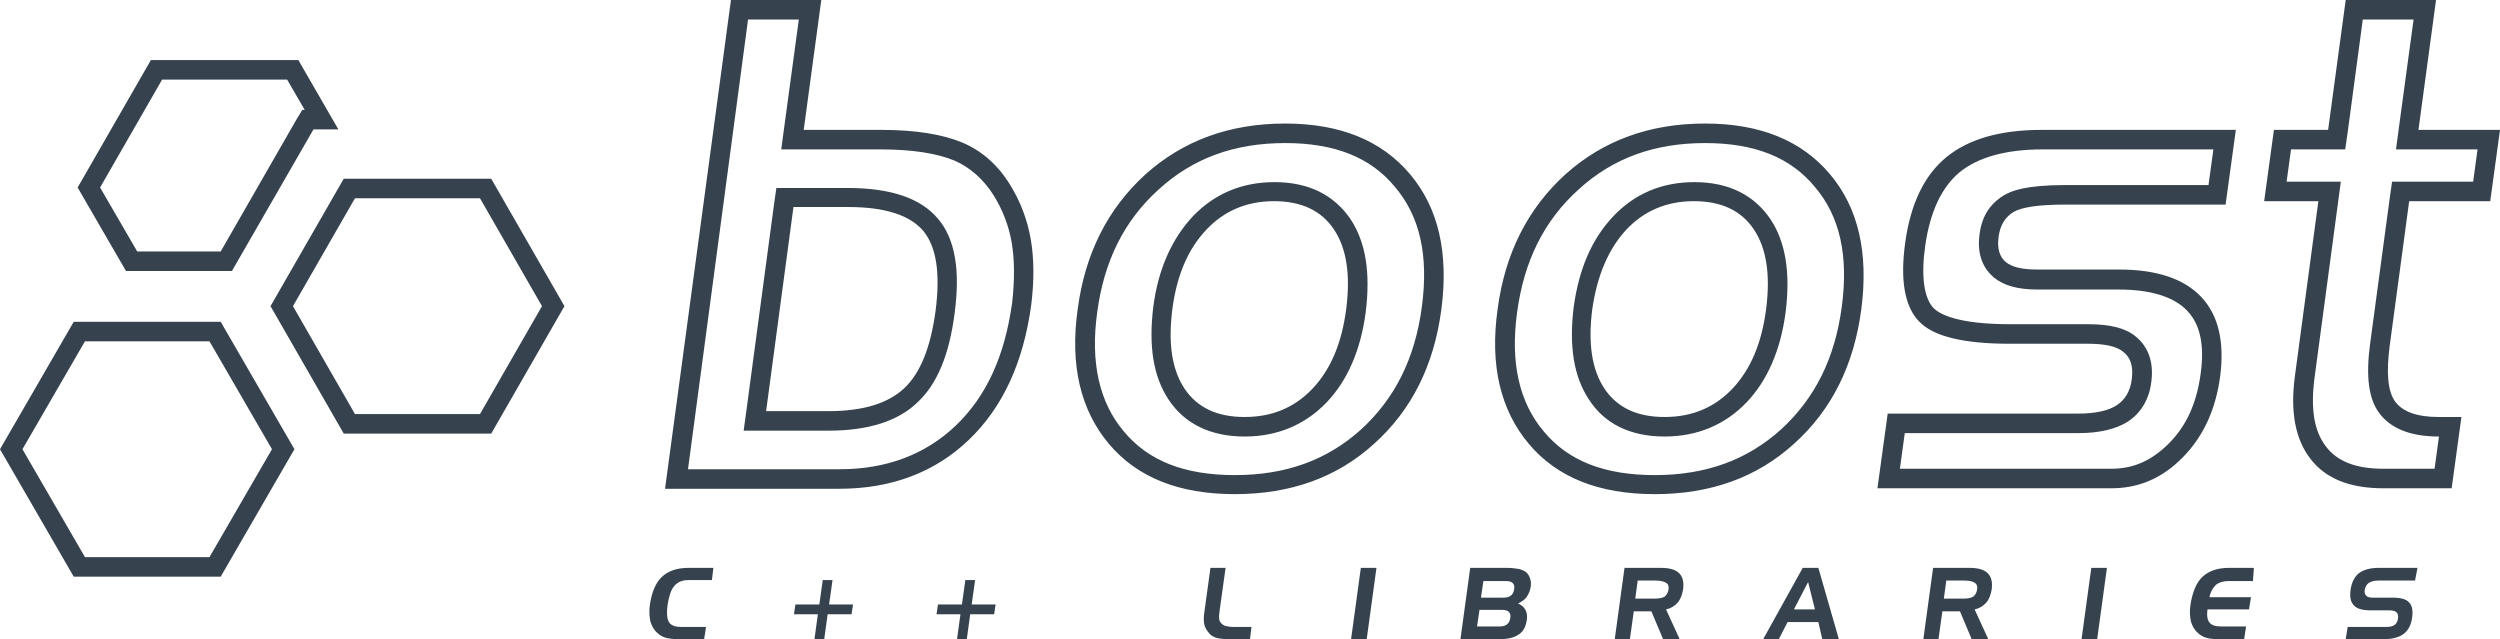 <svg version="1.1" xmlns="http://www.w3.org/2000/svg" x="0" y="0" viewBox="0 0 512 130.9" xml:space="preserve"><path d="M494.3 4l-3 22.1-.6 4.5h16.7l-.9 6.6h-16.6l-.5 3.5-4 29.7c-.9 6.7-.3 11.2 1.8 14.1 2.3 3.2 6.4 4.9 12.2 4.9h.1l-.9 6.6h-10.5c-5.6 0-9.4-1.5-11.7-4.5-2.5-3.2-3.2-7.8-2.4-14l4.8-35.8.6-4.5h-11.1l.9-6.6h11.1l.5-3.5L483.9 4h10.4M163.6 4l-3 22.1-.6 4.5h20.5c6.3 0 11.4.8 15 2.3 3.2 1.4 5.9 3.8 8 7.1 1.8 2.9 3.1 6.2 3.7 9.7.6 3.6.6 7.6.1 12.2-1.5 11-5.3 19.3-11.6 25.3-6.2 5.9-14.2 8.9-23.7 8.9h-31.1L153.2 4h10.4m-11.3 84.2h17.4c8 0 14.2-1.9 18.2-5.8 4-3.7 6.5-9.7 7.6-18.2 1.2-8.9.1-15.3-3.4-19.4-3.5-4.2-9.7-6.3-18.4-6.3H159l-.5 3.5-5.6 41.8-.6 4.4M58.8 16.3l3.6 6.2h-.5l-1.2 2-15.5 27H28.1l-7.6-13.1 12.7-22.1h25.6m290.4 13c10.1 0 17.5 2.9 22.5 9 5.1 6 6.9 14 5.5 24.5-1.4 10.6-5.5 18.8-12.5 25.2-6.9 6.2-15.3 9.3-25.8 9.3-10.3 0-17.7-2.9-22.7-8.9-5.1-6-6.9-14.2-5.5-24.4 1.4-10.5 5.5-18.8 12.6-25.2 7-6.4 15.5-9.5 25.9-9.5m-8.3 60.1c6.7 0 12.4-2.4 16.8-7 4.3-4.5 7-10.8 8-18.5 1-8.1 0-14.3-3.1-19-3.4-5-8.6-7.6-15.6-7.6-6.7 0-12.3 2.4-16.7 7.1-4.3 4.6-6.9 10.6-8 18.4-1 8.1 0 14.3 3.1 19 3.2 5 8.5 7.6 15.5 7.6m-77.7-60.1c10.1 0 17.5 2.9 22.5 9 5.1 6 6.9 14 5.5 24.5-1.4 10.6-5.5 18.8-12.5 25.2-6.9 6.2-15.3 9.3-25.8 9.3-10.3 0-17.7-2.9-22.7-8.9-5.1-6-6.9-14.2-5.5-24.4 1.4-10.5 5.5-18.8 12.6-25.2 7-6.4 15.5-9.5 25.9-9.5m-8.3 60.1c6.7 0 12.4-2.4 16.8-7 4.3-4.5 7-10.8 8-18.5 1-8.1 0-14.3-3.1-19-3.4-5-8.6-7.6-15.6-7.6-6.7 0-12.3 2.4-16.7 7-4.3 4.6-7.1 10.8-8.1 18.5-1 8.1 0 14.3 3.1 19 3.3 5 8.6 7.6 15.6 7.6m198.4-58.8l-1 7.3H423c-8.2 0-11.1 1.2-12.6 2.1-2 1.2-4.5 3.5-5 8.1-.6 4.4 1.1 7.1 2.7 8.5l.1.1.1.1c2.1 1.7 4.9 2.5 9.1 2.5H434c6.5 0 11.2 1.5 13.9 4.3 2.7 2.8 3.6 7 2.8 12.9-.8 6-2.9 10.7-6.5 14.3-3.5 3.5-7.2 5.2-11.8 5.2h-43.3l1-7.3h35.6c4.2 0 7.6-.8 10-2.3 2.8-1.8 4.5-4.7 4.9-8.3.5-3.9-.6-7-3.1-9.1-2.1-1.8-5.3-2.6-9.8-2.6h-16c-10.9 0-14.5-2.1-15.7-3.3-2-2.1-2.6-6.6-1.7-12.9 1-6.8 3.3-11.8 7-14.9 3.8-3.1 9.5-4.7 17-4.7h35m-355 10L111 62.7 98.3 84.8H72.7L60 62.7l12.7-22.1h25.6M42.9 69.9L55.7 92l-12.8 22.1H17.4L4.6 92l12.8-22.1h25.5M498.9 0h-18.5l-3.6 26.6h-11.1l-2 14.6h11.1L470 77c-1 7.4.1 13 3.2 17s8 6 14.9 6h14l2-14.6h-4.7c-4.4 0-7.4-1.1-8.9-3.2s-1.8-5.9-1.1-11.3l4-29.7H510l2-14.6h-16.7L498.9 0zM168.2 0h-18.5l-13.5 100.1h35.7c10.7 0 19.6-3.4 26.5-10 7-6.7 11.2-15.9 12.8-27.7.6-4.9.6-9.3-.1-13.4-.7-4-2.1-7.7-4.2-11.1-2.5-4.1-5.8-7-9.8-8.7-4.1-1.7-9.6-2.6-16.6-2.6h-15.9L168.2 0zm-11.3 84.2l5.6-41.8h11.3c7.5 0 12.6 1.7 15.3 4.9 2.7 3.3 3.5 8.7 2.5 16.4-1 7.4-3.1 12.7-6.4 15.8-3.3 3.1-8.4 4.7-15.5 4.7h-12.8zM61.1 12.3H30.9l-15 26.1 9.9 17.1h21.7l16.7-29h5.1l-8.2-14.2zm288.1 13c-11.4 0-20.9 3.5-28.6 10.4-7.7 7-12.4 16.2-13.9 27.7-1.6 11.4.6 20.6 6.4 27.5 5.8 6.9 14.4 10.3 25.8 10.3s20.9-3.4 28.5-10.3c7.7-6.9 12.3-16.1 13.8-27.6s-.6-20.7-6.4-27.6c-5.8-6.9-14.3-10.4-25.6-10.4zm-8.3 60.1c-5.6 0-9.7-1.9-12.3-5.8-2.6-3.9-3.4-9.3-2.5-16.3 1-6.9 3.3-12.3 7-16.3 3.6-3.8 8.2-5.8 13.8-5.8s9.7 1.9 12.3 5.8c2.6 3.9 3.4 9.3 2.5 16.3-.9 7-3.2 12.4-6.9 16.3-3.7 3.9-8.3 5.8-13.9 5.8zm-77.7-60.1c-11.4 0-20.9 3.5-28.6 10.4-7.7 7-12.4 16.2-13.9 27.7-1.6 11.4.6 20.6 6.4 27.5 5.8 6.9 14.4 10.3 25.8 10.3s20.9-3.4 28.5-10.3c7.7-6.9 12.3-16.1 13.8-27.6s-.6-20.7-6.4-27.6c-5.8-6.9-14.3-10.4-25.6-10.4zm-8.3 60.1c-5.6 0-9.7-1.9-12.3-5.8-2.6-3.9-3.4-9.3-2.5-16.3.9-6.9 3.2-12.3 7-16.3 3.6-3.8 8.2-5.8 13.8-5.8 5.6 0 9.7 1.9 12.3 5.8 2.6 3.9 3.4 9.3 2.5 16.3-.9 7-3.2 12.4-6.9 16.3-3.7 3.9-8.3 5.8-13.9 5.8zm203-58.8h-39.8c-8.5 0-15 1.9-19.5 5.6s-7.3 9.5-8.4 17.4c-1.1 7.8-.1 13.2 2.8 16.2 2.9 3.1 9.1 4.6 18.6 4.6h16c3.4 0 5.9.5 7.3 1.7 1.5 1.2 2 3 1.7 5.5-.3 2.5-1.4 4.3-3.1 5.4-1.7 1.1-4.3 1.7-7.8 1.7h-39.1l-2.1 15.3h47.9c5.7 0 10.5-2.1 14.7-6.4 4.2-4.3 6.7-9.8 7.6-16.6.9-7.1-.4-12.5-3.9-16.2-3.5-3.7-9.1-5.6-16.8-5.6h-16.8c-3.1 0-5.2-.5-6.5-1.6-1.2-1.1-1.7-2.7-1.4-5 .3-2.5 1.4-4.2 3.1-5.2 1.7-1 5.3-1.5 10.6-1.5h32.8l2.1-15.3zm-357.3 10H70.4l-15 26.1 15 26.1h30.2l15-26.1-15-26.1zM45.2 65.9H15.1L0 92l15.1 26.1h30.1L60.3 92 45.2 65.9zm449.9 50.4h-8c-1.7 0-3.1.4-4 1.1-.9.7-1.5 1.9-1.7 3.4-.2 1.5 0 2.5.7 3.2.6.7 1.8 1 3.5 1h3.6c.8 0 1.3.1 1.6.4.3.3.4.7.3 1.3s-.3 1-.7 1.3c-.4.3-1 .4-1.9.4h-7.7l-.4 2.5h7.9c1.7 0 3.1-.4 4-1.1.9-.7 1.5-1.8 1.7-3.3.2-1.5 0-2.5-.6-3.1-.6-.7-1.7-1-3.4-1h-4c-.7 0-1.1-.1-1.4-.4-.3-.3-.4-.7-.3-1.2.1-.6.4-1.1.8-1.4.5-.3 1.1-.5 1.9-.5h7.6l.5-2.6zm-33.5 0h-5.1c-2.3 0-4.1.6-5.4 1.8-1.3 1.2-2.1 3.2-2.5 5.8-.2 1.3-.1 2.4.1 3.4.3.9.7 1.7 1.4 2.3.5.5 1.1.8 1.7 1 .6.2 1.5.3 2.6.3h5.2l.4-2.6h-5c-1.2 0-2-.2-2.5-.8-.4-.5-.6-1.4-.4-2.7h8.5l.4-2.5h-8.5c.2-1.1.7-1.9 1.3-2.5.6-.5 1.5-.8 2.6-.8h5l.2-2.7zm-30.1 0h-3.2l-2 14.6h3.2l2-14.6zm-28.1 0h-7.5l-2 14.6h3.1l.8-5.7h3.6l2.4 5.7h3.4l-2.8-6.1c1-.2 1.8-.7 2.4-1.4.6-.7.9-1.6 1.1-2.7.2-1.5-.1-2.6-.8-3.3-.7-.7-1.9-1.1-3.7-1.1zm-5.3 6.3l.5-3.7h3.8c1 0 1.7.2 2.1.5.4.3.5.7.4 1.4-.1.6-.4 1.1-.8 1.4-.5.3-1.2.4-2.2.4h-3.8zm-25.7-6.3h-3.2l-8.1 14.6h3.2l1.8-3.5h6.3l.8 3.5h3.4l-4.2-14.6zm-5 8.5l2.9-5.6 1.4 5.6h-4.3zm-27.2-8.5h-7.5l-2 14.6h3.1l.8-5.7h3.6l2.4 5.7h3.4l-2.8-6.1c1-.2 1.8-.7 2.4-1.4.6-.7.9-1.6 1.1-2.7.2-1.5-.1-2.6-.8-3.3-.7-.7-1.9-1.1-3.7-1.1zm-5.3 6.3l.5-3.7h3.7c1 0 1.7.2 2.2.5.4.3.5.7.4 1.4-.1.6-.4 1.1-.8 1.4-.5.3-1.2.4-2.2.4h-3.8zm-26.3-6.3h-7.5l-2 14.6h8c1.7 0 3-.3 4-1 .9-.6 1.4-1.6 1.6-3 .1-.8 0-1.5-.3-2-.3-.6-.8-1-1.5-1.3.8-.4 1.4-.8 1.8-1.4.4-.6.7-1.3.8-2.1.1-.7 0-1.3-.2-1.8s-.5-1-1-1.3c-.4-.2-.8-.4-1.4-.5-.6-.1-1.4-.2-2.3-.2zm-5.3 6.1l.5-3.4h4.5c.7 0 1.2.1 1.5.4.3.3.4.7.3 1.3s-.3 1-.7 1.3c-.4.3-.9.4-1.6.4h-4.5zm-.8 5.9l.5-3.4h4.5c.7 0 1.2.1 1.5.4.3.3.4.7.3 1.3-.1.6-.3 1-.7 1.3-.4.3-.9.4-1.6.4h-4.5zm-20.6-12h-3.2l-2 14.6h3.2l2-14.6zm-30.9 0h-3.1l-1.2 8.7c-.2 1.2-.2 2.1-.1 2.7.1.6.4 1.2.8 1.7.4.6 1 1 1.6 1.2s1.6.3 3 .3h4l.3-2.5h-3.6c-.7 0-1.3-.1-1.7-.2-.4-.1-.8-.4-1-.7-.2-.2-.3-.5-.3-.8-.1-.4 0-.9.1-1.8l1.2-8.6zm-104.9 0H141c-2.3 0-4.1.6-5.4 1.8-1.3 1.2-2.1 3.1-2.5 5.7-.2 1.3-.1 2.5.1 3.5.3.9.7 1.7 1.4 2.3.5.5 1.1.8 1.7 1 .7.2 1.6.3 2.7.3h5.2l.4-2.5h-5c-1.3 0-2.2-.3-2.6-1-.4-.7-.5-1.8-.3-3.4.3-1.9.7-3.2 1.4-4 .7-.8 1.6-1.2 2.9-1.2h4.8l.3-2.5zm53.6 2.5h-2l-.7 5h-4.9l-.3 2h4.9l-.7 5.1h2l.7-5.1h4.9l.3-2H199l.7-5zm-29.2 0h-2l-.7 5h-4.9l-.3 2h4.9l-.7 5.1h2l.7-5.1h4.9l.3-2h-4.9l.7-5z" fill="#36434f"/></svg>